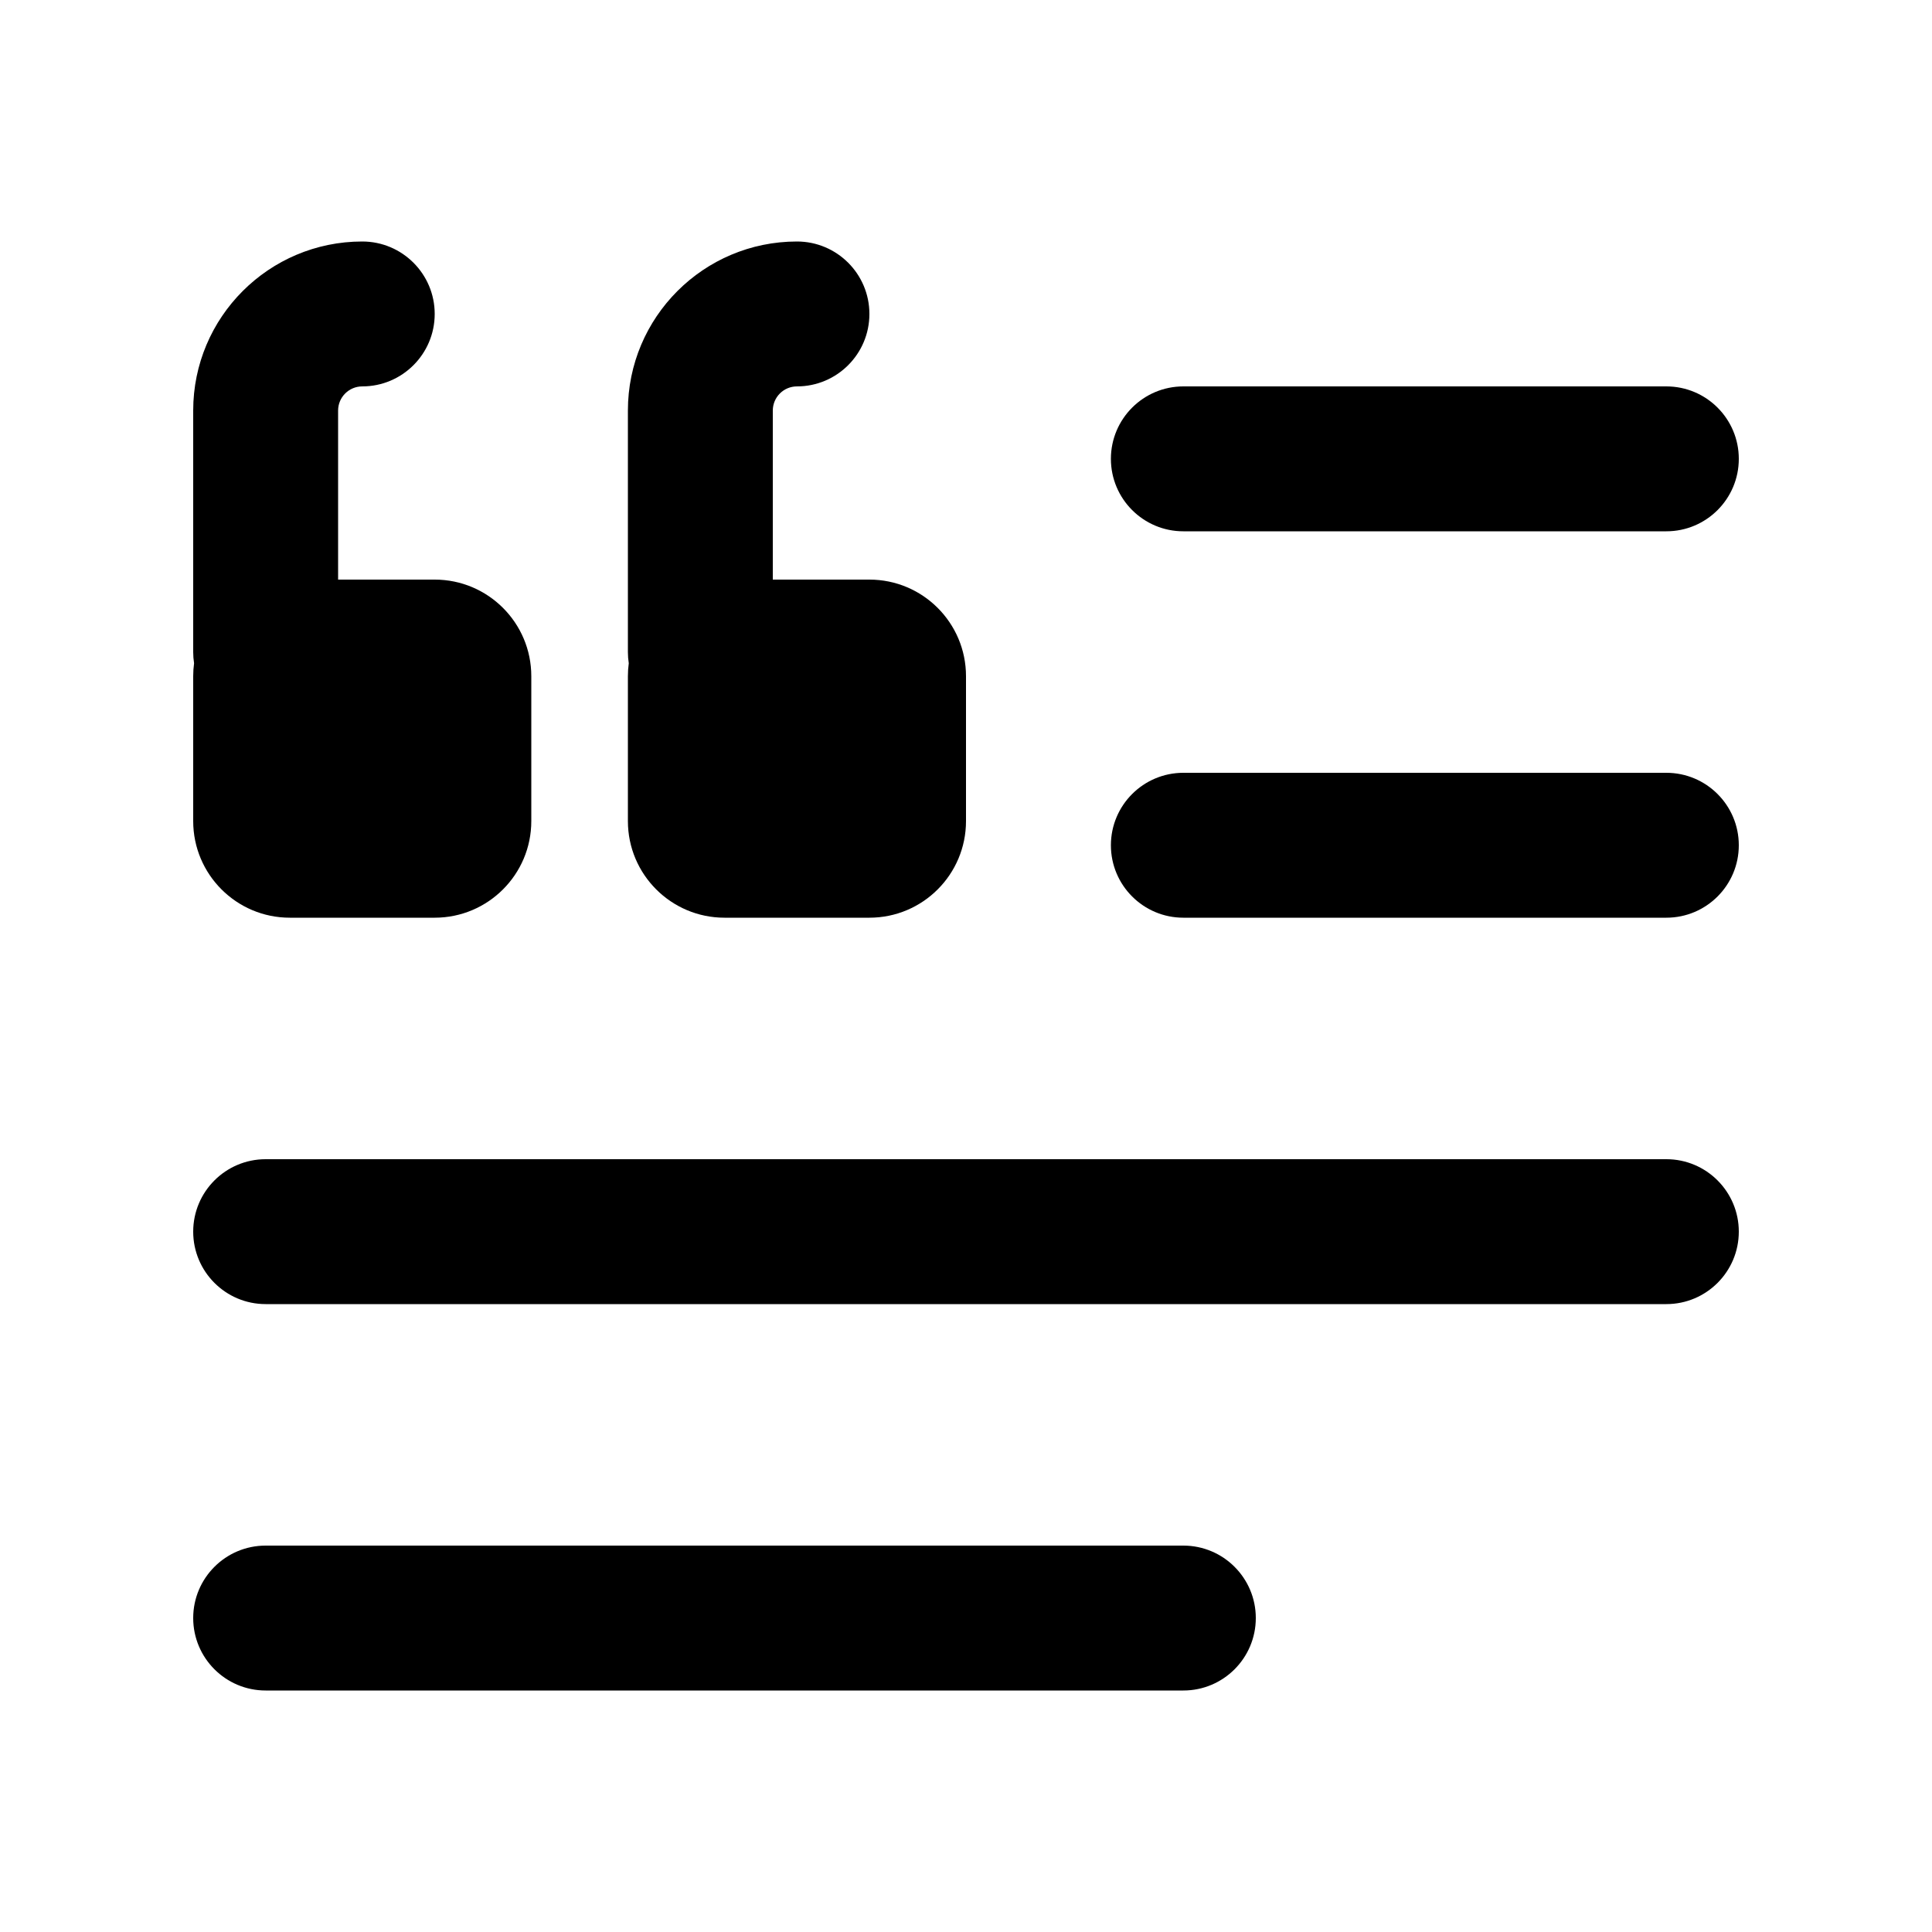 <svg xmlns="http://www.w3.org/2000/svg" viewBox="0 0 20 20"><path d="M2 4.25c0-.966.784-1.75 1.75-1.75.414 0 .75.336.75.75s-.336.75-.75.75c-.138 0-.25.112-.25.25v1.75h1c.552 0 1 .448 1 1v1.5c0 .552-.448 1-1 1h-1.5c-.552 0-1-.448-1-1v-1.5c0-.045.003-.09.009-.134-.006-.038-.009-.077-.009-.116v-2.5Z"/><path d="M12.25 4c-.414 0-.75.336-.75.75s.336.75.75.75h5c.414 0 .75-.336.75-.75s-.336-.75-.75-.75h-5Z"/><path d="M11.5 8.75c0-.414.336-.75.75-.75h5c.414 0 .75.336.75.75s-.336.75-.75.75h-5c-.414 0-.75-.336-.75-.75Z"/><path d="M2.75 12c-.414 0-.75.336-.75.75s.336.75.75.75h14.5c.414 0 .75-.336.75-.75s-.336-.75-.75-.75h-14.5Z"/><path d="M2.75 16c-.414 0-.75.336-.75.75s.336.75.75.75h9.5c.414 0 .75-.336.75-.75s-.336-.75-.75-.75h-9.5Z"/><path d="M8 6v-1.75c0-.138.112-.25.25-.25.414 0 .75-.336.75-.75s-.336-.75-.75-.75c-.966 0-1.75.784-1.75 1.75v2.5c0 .04.003.078.009.116-.006.044-.009.089-.009.134v1.5c0 .552.448 1 1 1h1.5c.552 0 1-.448 1-1v-1.5c0-.552-.448-1-1-1h-1Z"/></svg>